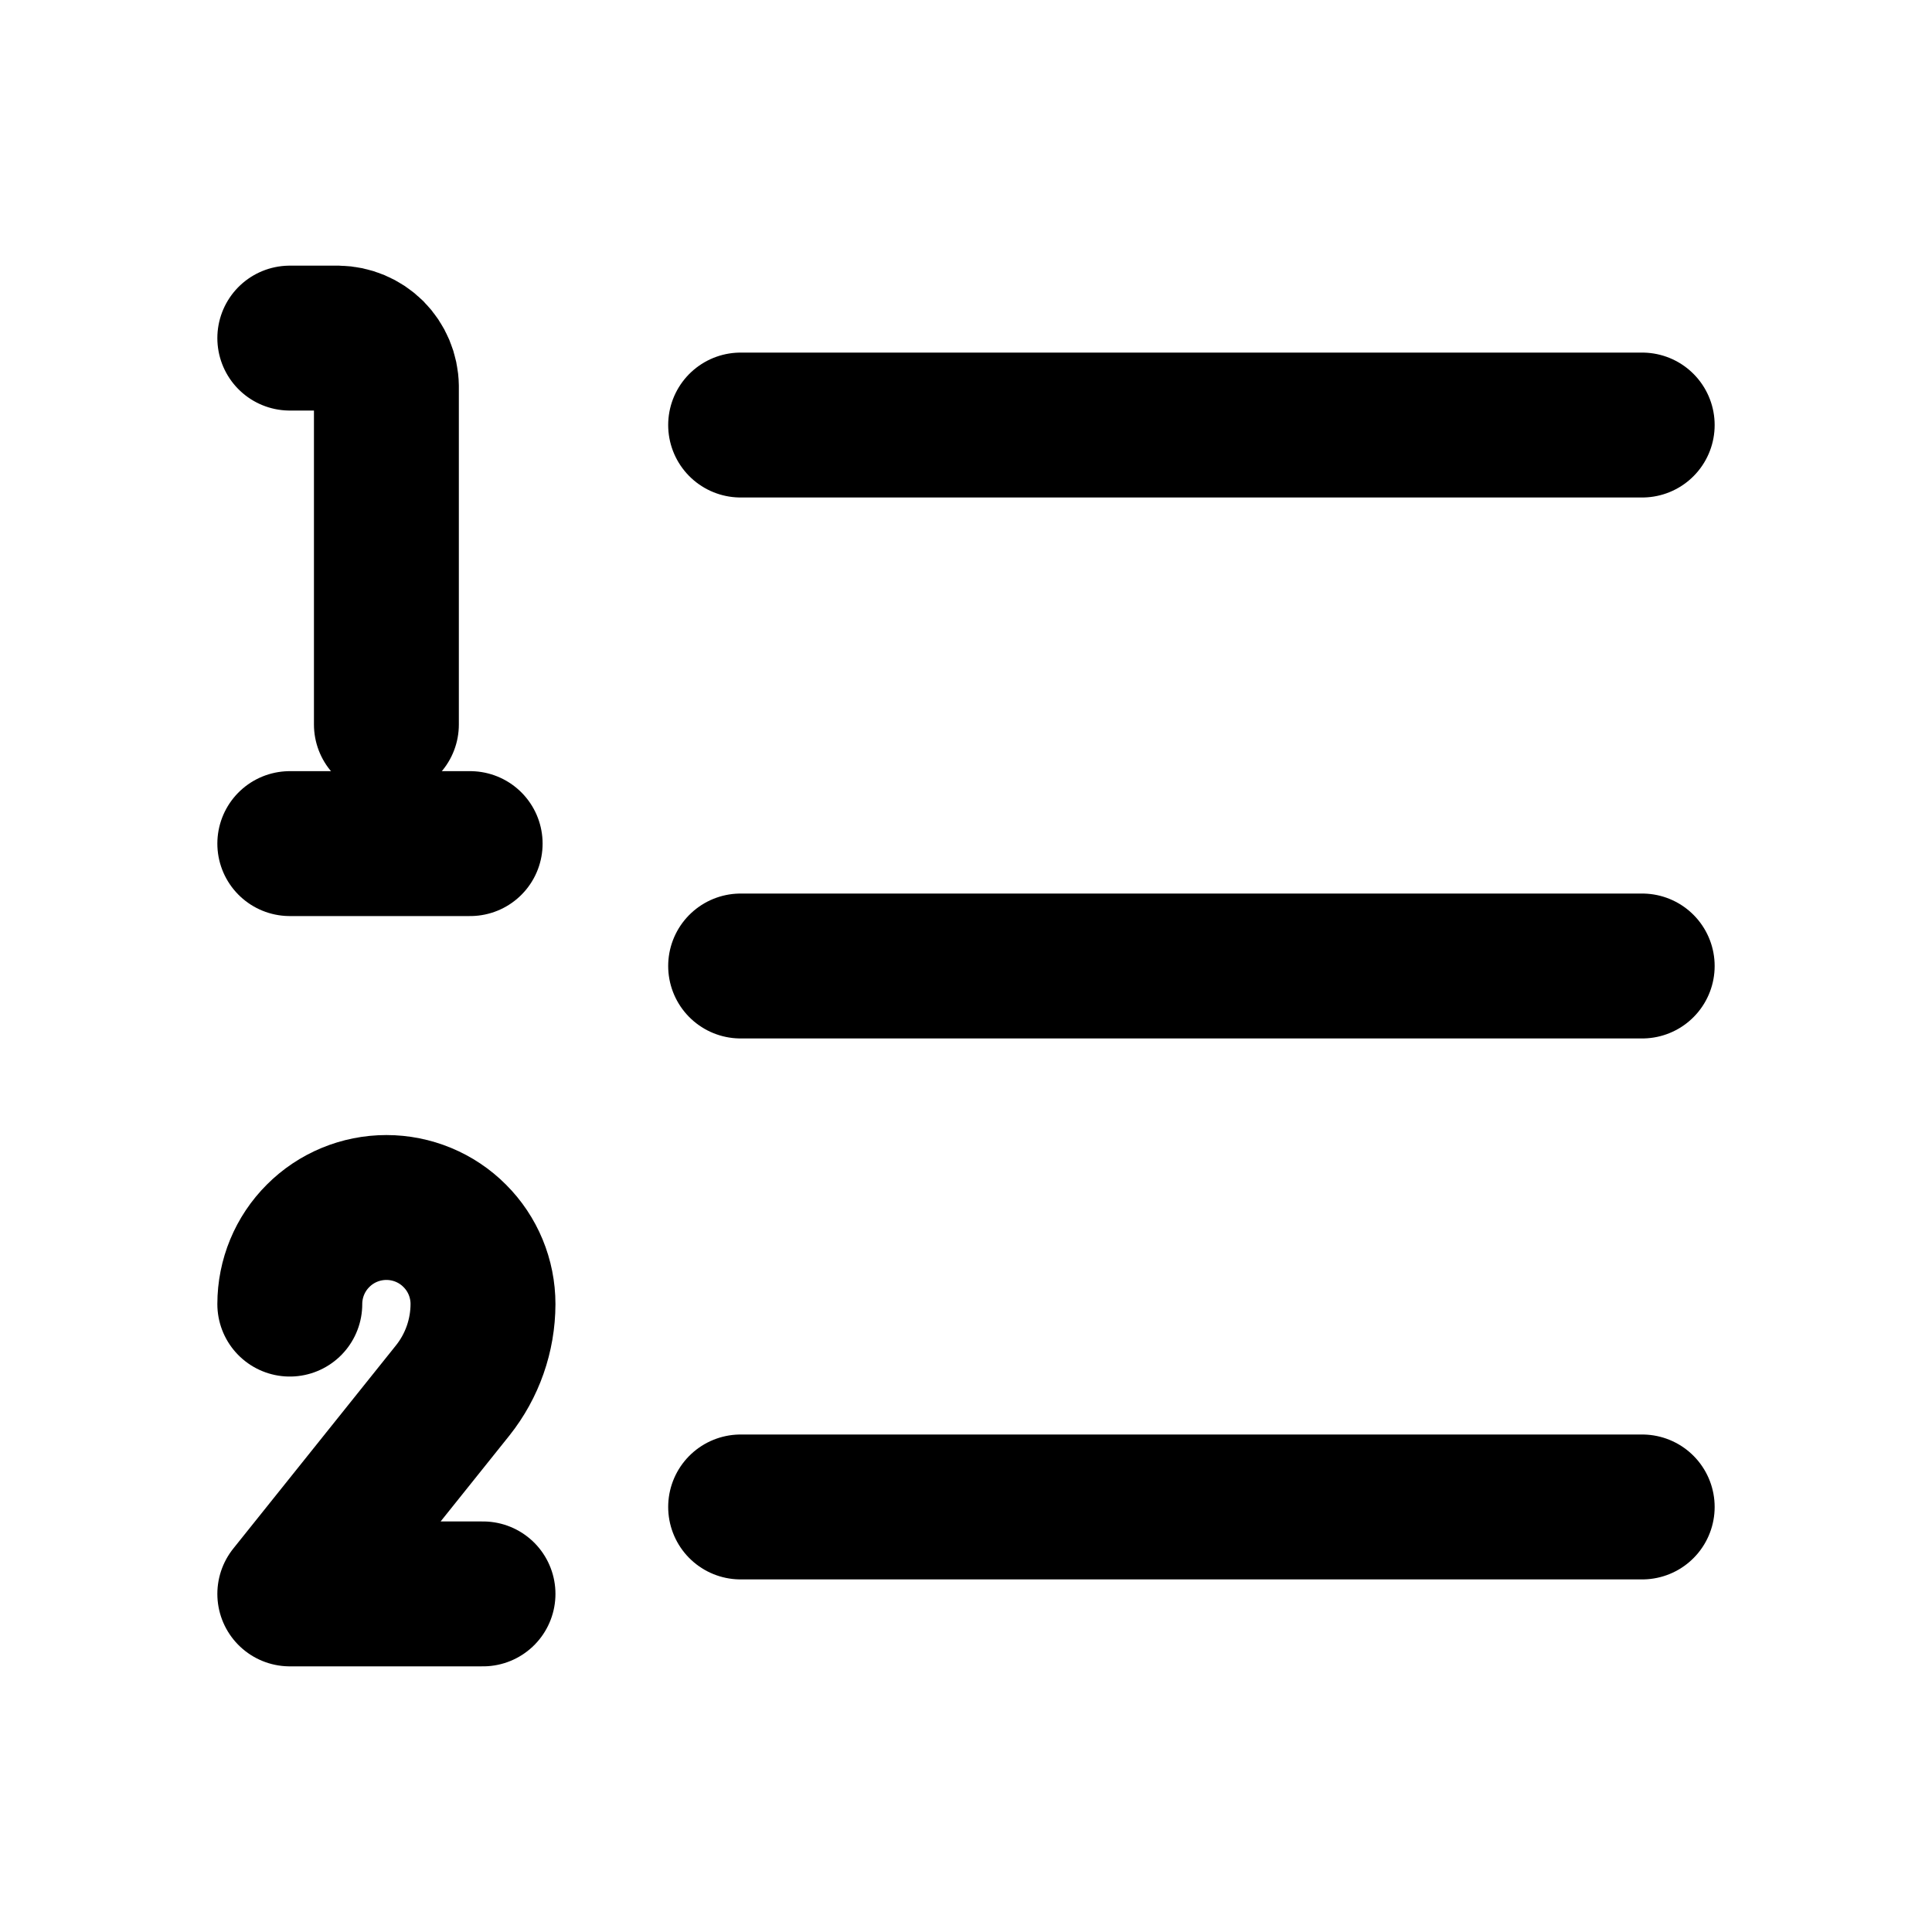<svg width="20" height="20" viewBox="0 0 20 20" fill="none" xmlns="http://www.w3.org/2000/svg">
  <path
    d="M7.667 4.4H17"
    stroke="currentColor"
    stroke-width="1.5"
    stroke-linecap="round"
    stroke-linejoin="round"
  />
  <path
    d="M7.667 10H17"
    stroke="currentColor"
    stroke-width="1.5"
    stroke-linecap="round"
    stroke-linejoin="round"
  />
  <path
    d="M7.667 15.6H17"
    stroke="currentColor"
    stroke-width="1.5"
    stroke-linecap="round"
    stroke-linejoin="round"
  />
  <path
    d="M3 13.5C3 13.235 3.105 12.98 3.293 12.793C3.48 12.605 3.735 12.5 4 12.5C4.265 12.5 4.52 12.605 4.707 12.793C4.895 12.98 5 13.235 5 13.5C4.999 13.825 4.889 14.139 4.687 14.393L3 16.5H5"
    stroke="currentColor"
    stroke-width="1.5"
    stroke-linecap="round"
    stroke-linejoin="round"
  />
  <path
    d="M3 3.5H3.5C3.632 3.502 3.758 3.555 3.852 3.648C3.945 3.742 3.998 3.868 4 4V7.5"
    stroke="currentColor"
    stroke-width="1.5"
    stroke-linecap="round"
    stroke-linejoin="round"
  />
  <path
    d="M3 8.733H4.867"
    stroke="currentColor"
    stroke-width="1.5"
    stroke-linecap="round"
    stroke-linejoin="round"
  />
</svg>
